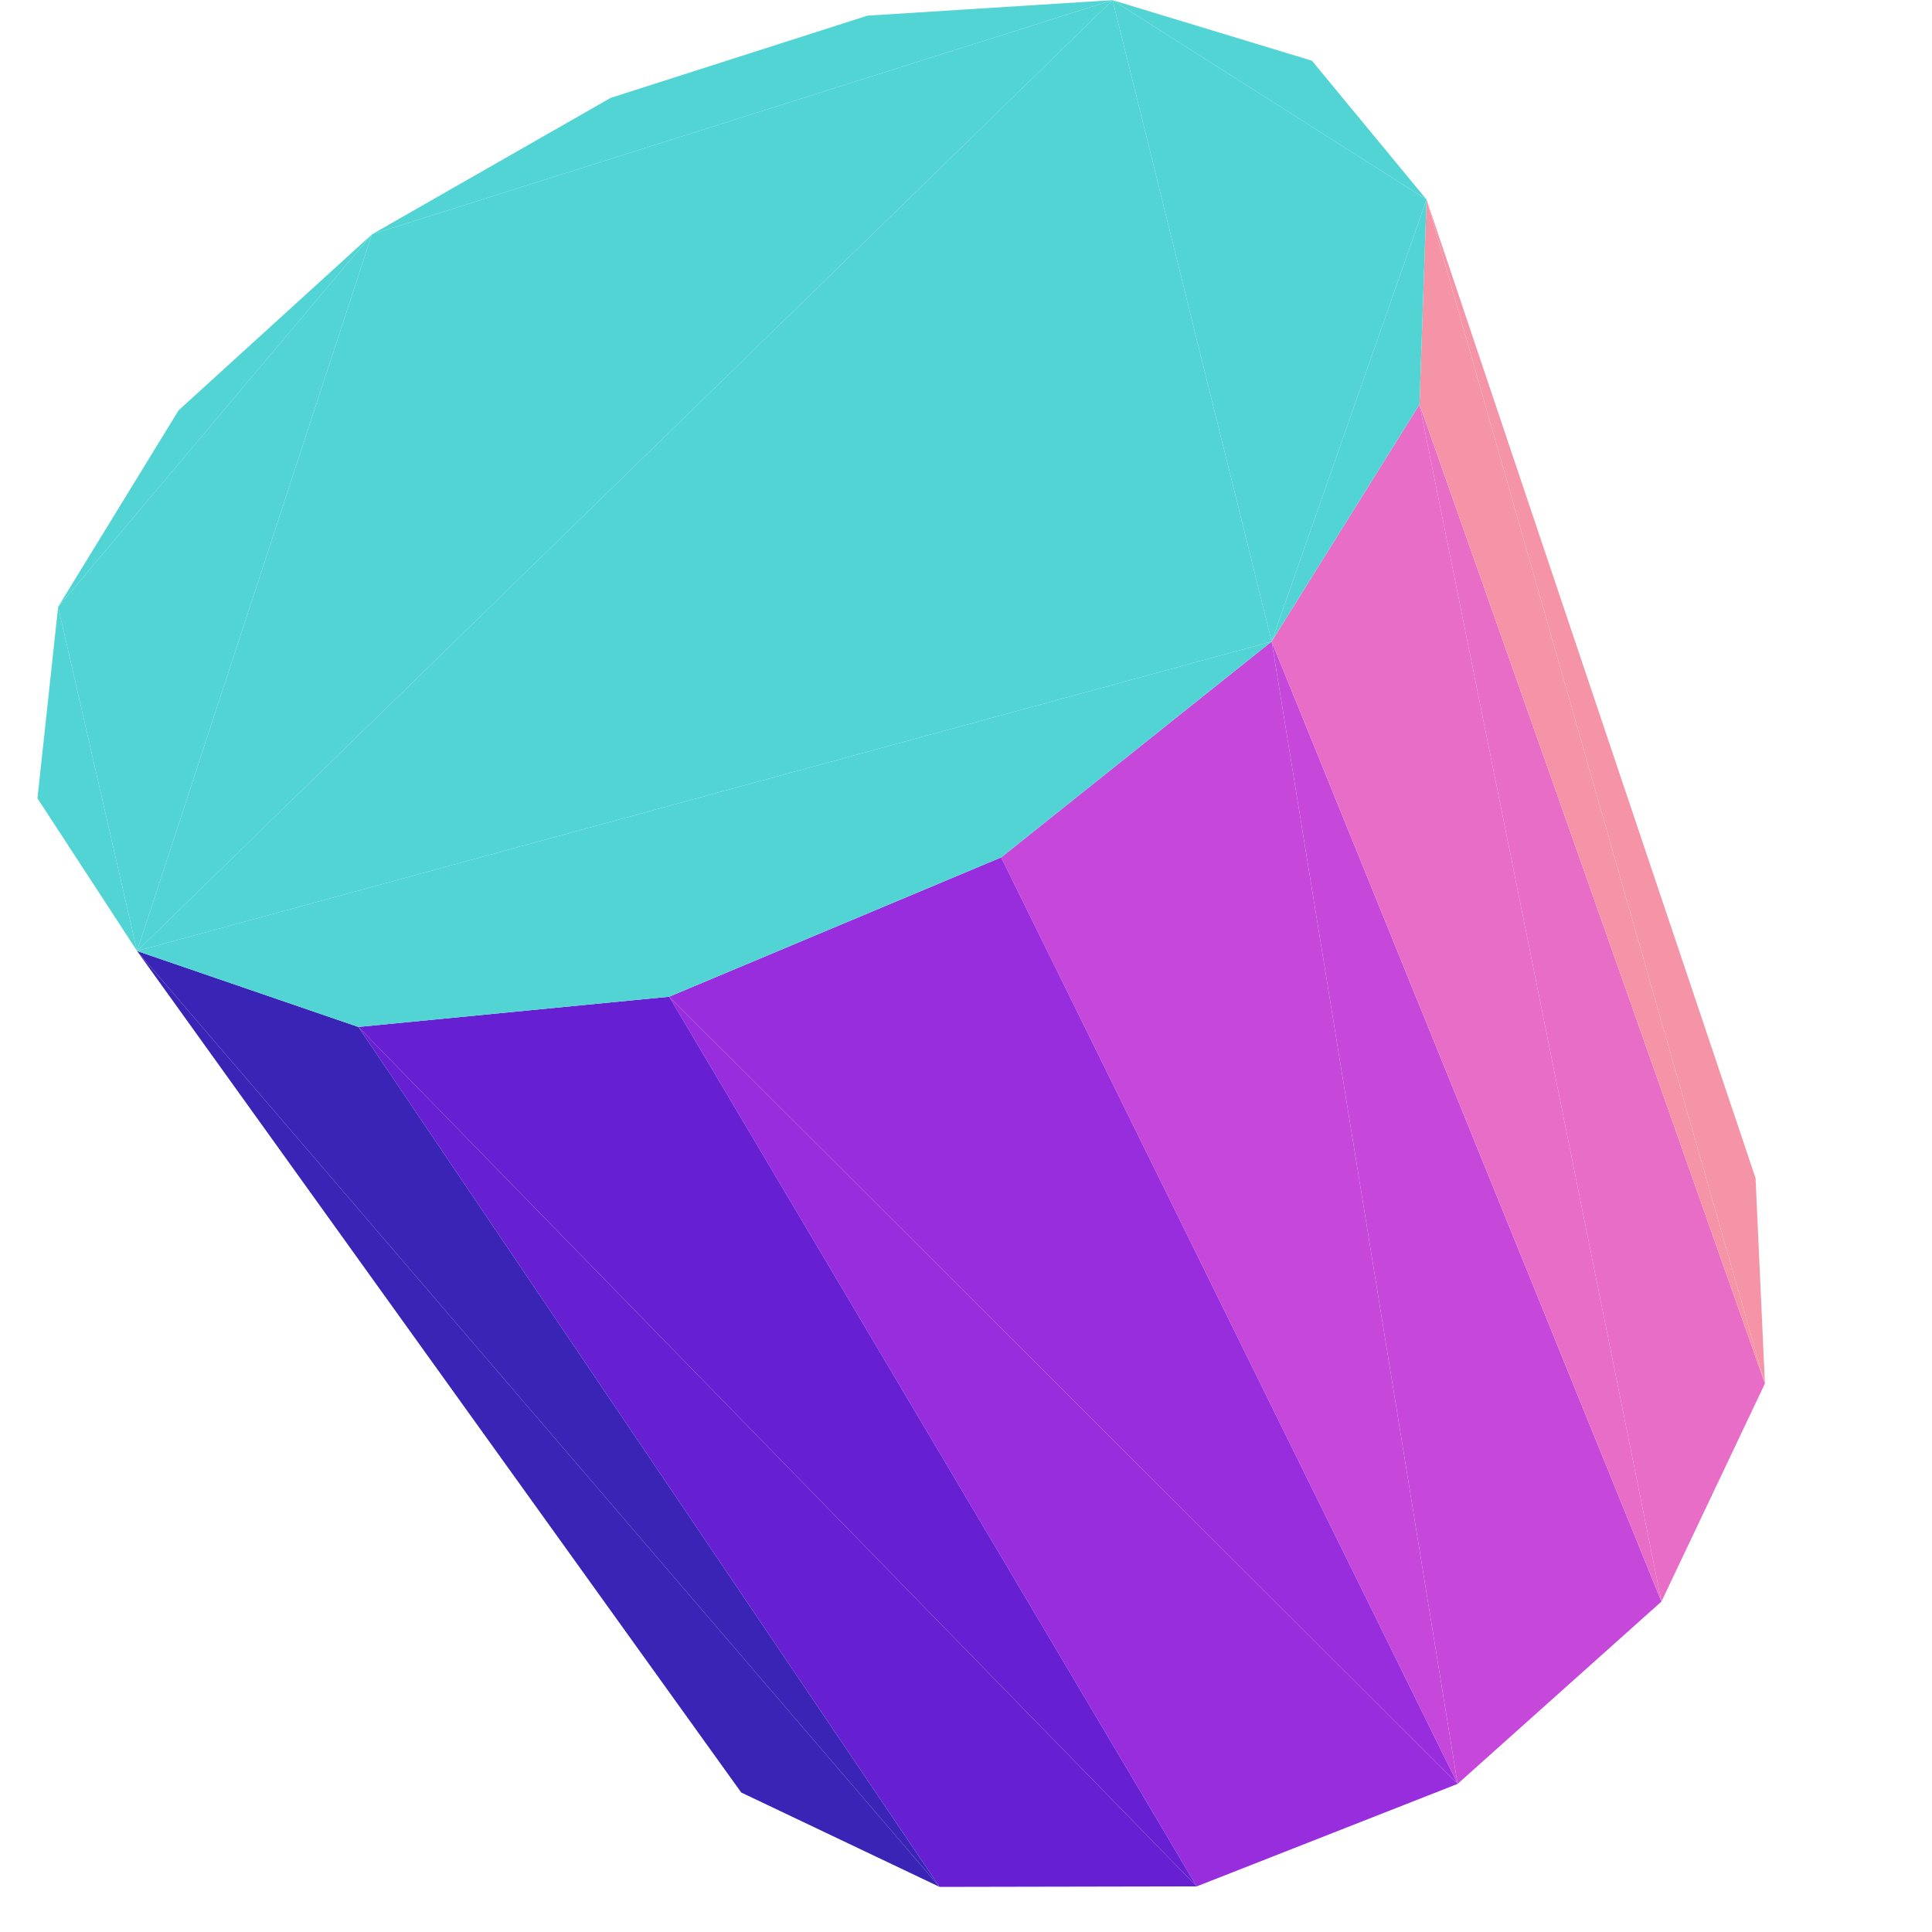 <?xml version="1.0" encoding="UTF-8"?>
<!-- Generated by jsxcad -->
<!DOCTYPE svg PUBLIC "-//W3C//DTD SVG 1.1 Tiny//EN" "http://www.w3.org/Graphics/SVG/1.1/DTD/svg11-tiny.dtd">
<svg viewBox="-250 -250 500 500" width="500" height="500" xmlns="http://www.w3.org/2000/svg"><path d="M-25.516,-245.948L-91.959,-224.673L-153.744,-189.351zM37.935,-249.96L-25.516,-245.948L-153.744,-189.351z" style="fill:rgb(83,212,212)"/><path d="M206.759,108.064L204.336,54.896L119.189,-198.359z" style="fill:rgb(246,148,167)"/><path d="M-153.744,-189.351L-203.778,-143.814L-234.956,-92.95z" style="fill:rgb(83,212,212)"/><path d="M-214.529,-3.879L-58.168,213.9L-6.833,238.326z" style="fill:rgb(57,36,182)"/><path d="M179.98,164.481L206.759,108.064L117.365,-145.344z" style="fill:rgb(231,109,199)"/><path d="M37.935,-249.96L-153.744,-189.351L-214.529,-3.879z" style="fill:rgb(83,212,212)"/><path d="M-157.258,15.771L-6.833,238.326L59.708,238.196z" style="fill:rgb(102,32,209)"/><path d="M-153.744,-189.351L-234.956,-92.95L-214.529,-3.879z" style="fill:rgb(83,212,212)"/><path d="M127.225,211.671L179.98,164.481L79.104,-83.986z" style="fill:rgb(197,72,218)"/><path d="M119.189,-198.359L89.526,-234.289L37.935,-249.96z" style="fill:rgb(83,212,212)"/><path d="M-76.821,7.947L59.708,238.196L127.225,211.671z" style="fill:rgb(152,45,222)"/><path d="M119.189,-198.359L117.365,-145.344L206.759,108.064z" style="fill:rgb(246,148,167)"/><path d="M-234.956,-92.95L-240.306,-43.393L-214.529,-3.879z" style="fill:rgb(83,212,212)"/><path d="M-6.833,238.326L-157.258,15.771L-214.529,-3.879z" style="fill:rgb(57,36,182)"/><path d="M79.104,-83.986L119.189,-198.359L37.935,-249.96z" style="fill:rgb(83,212,212)"/><path d="M117.365,-145.344L79.104,-83.986L179.98,164.481z" style="fill:rgb(231,109,199)"/><path d="M-214.529,-3.879L79.104,-83.986L37.935,-249.96z" style="fill:rgb(83,212,212)"/><path d="M59.708,238.196L-76.821,7.947L-157.258,15.771z" style="fill:rgb(102,32,209)"/><path d="M79.104,-83.986L9.1,-28.105L127.225,211.671z" style="fill:rgb(197,72,218)"/><path d="M127.225,211.671L9.1,-28.105L-76.821,7.947z" style="fill:rgb(152,45,222)"/><path d="M79.104,-83.986L117.365,-145.344L119.189,-198.359zM-214.529,-3.879L-157.258,15.771L-76.821,7.947zM-214.529,-3.879L-76.821,7.947L79.104,-83.986zM-76.821,7.947L9.1,-28.105L79.104,-83.986z" style="fill:rgb(83,212,212)"/></svg>
